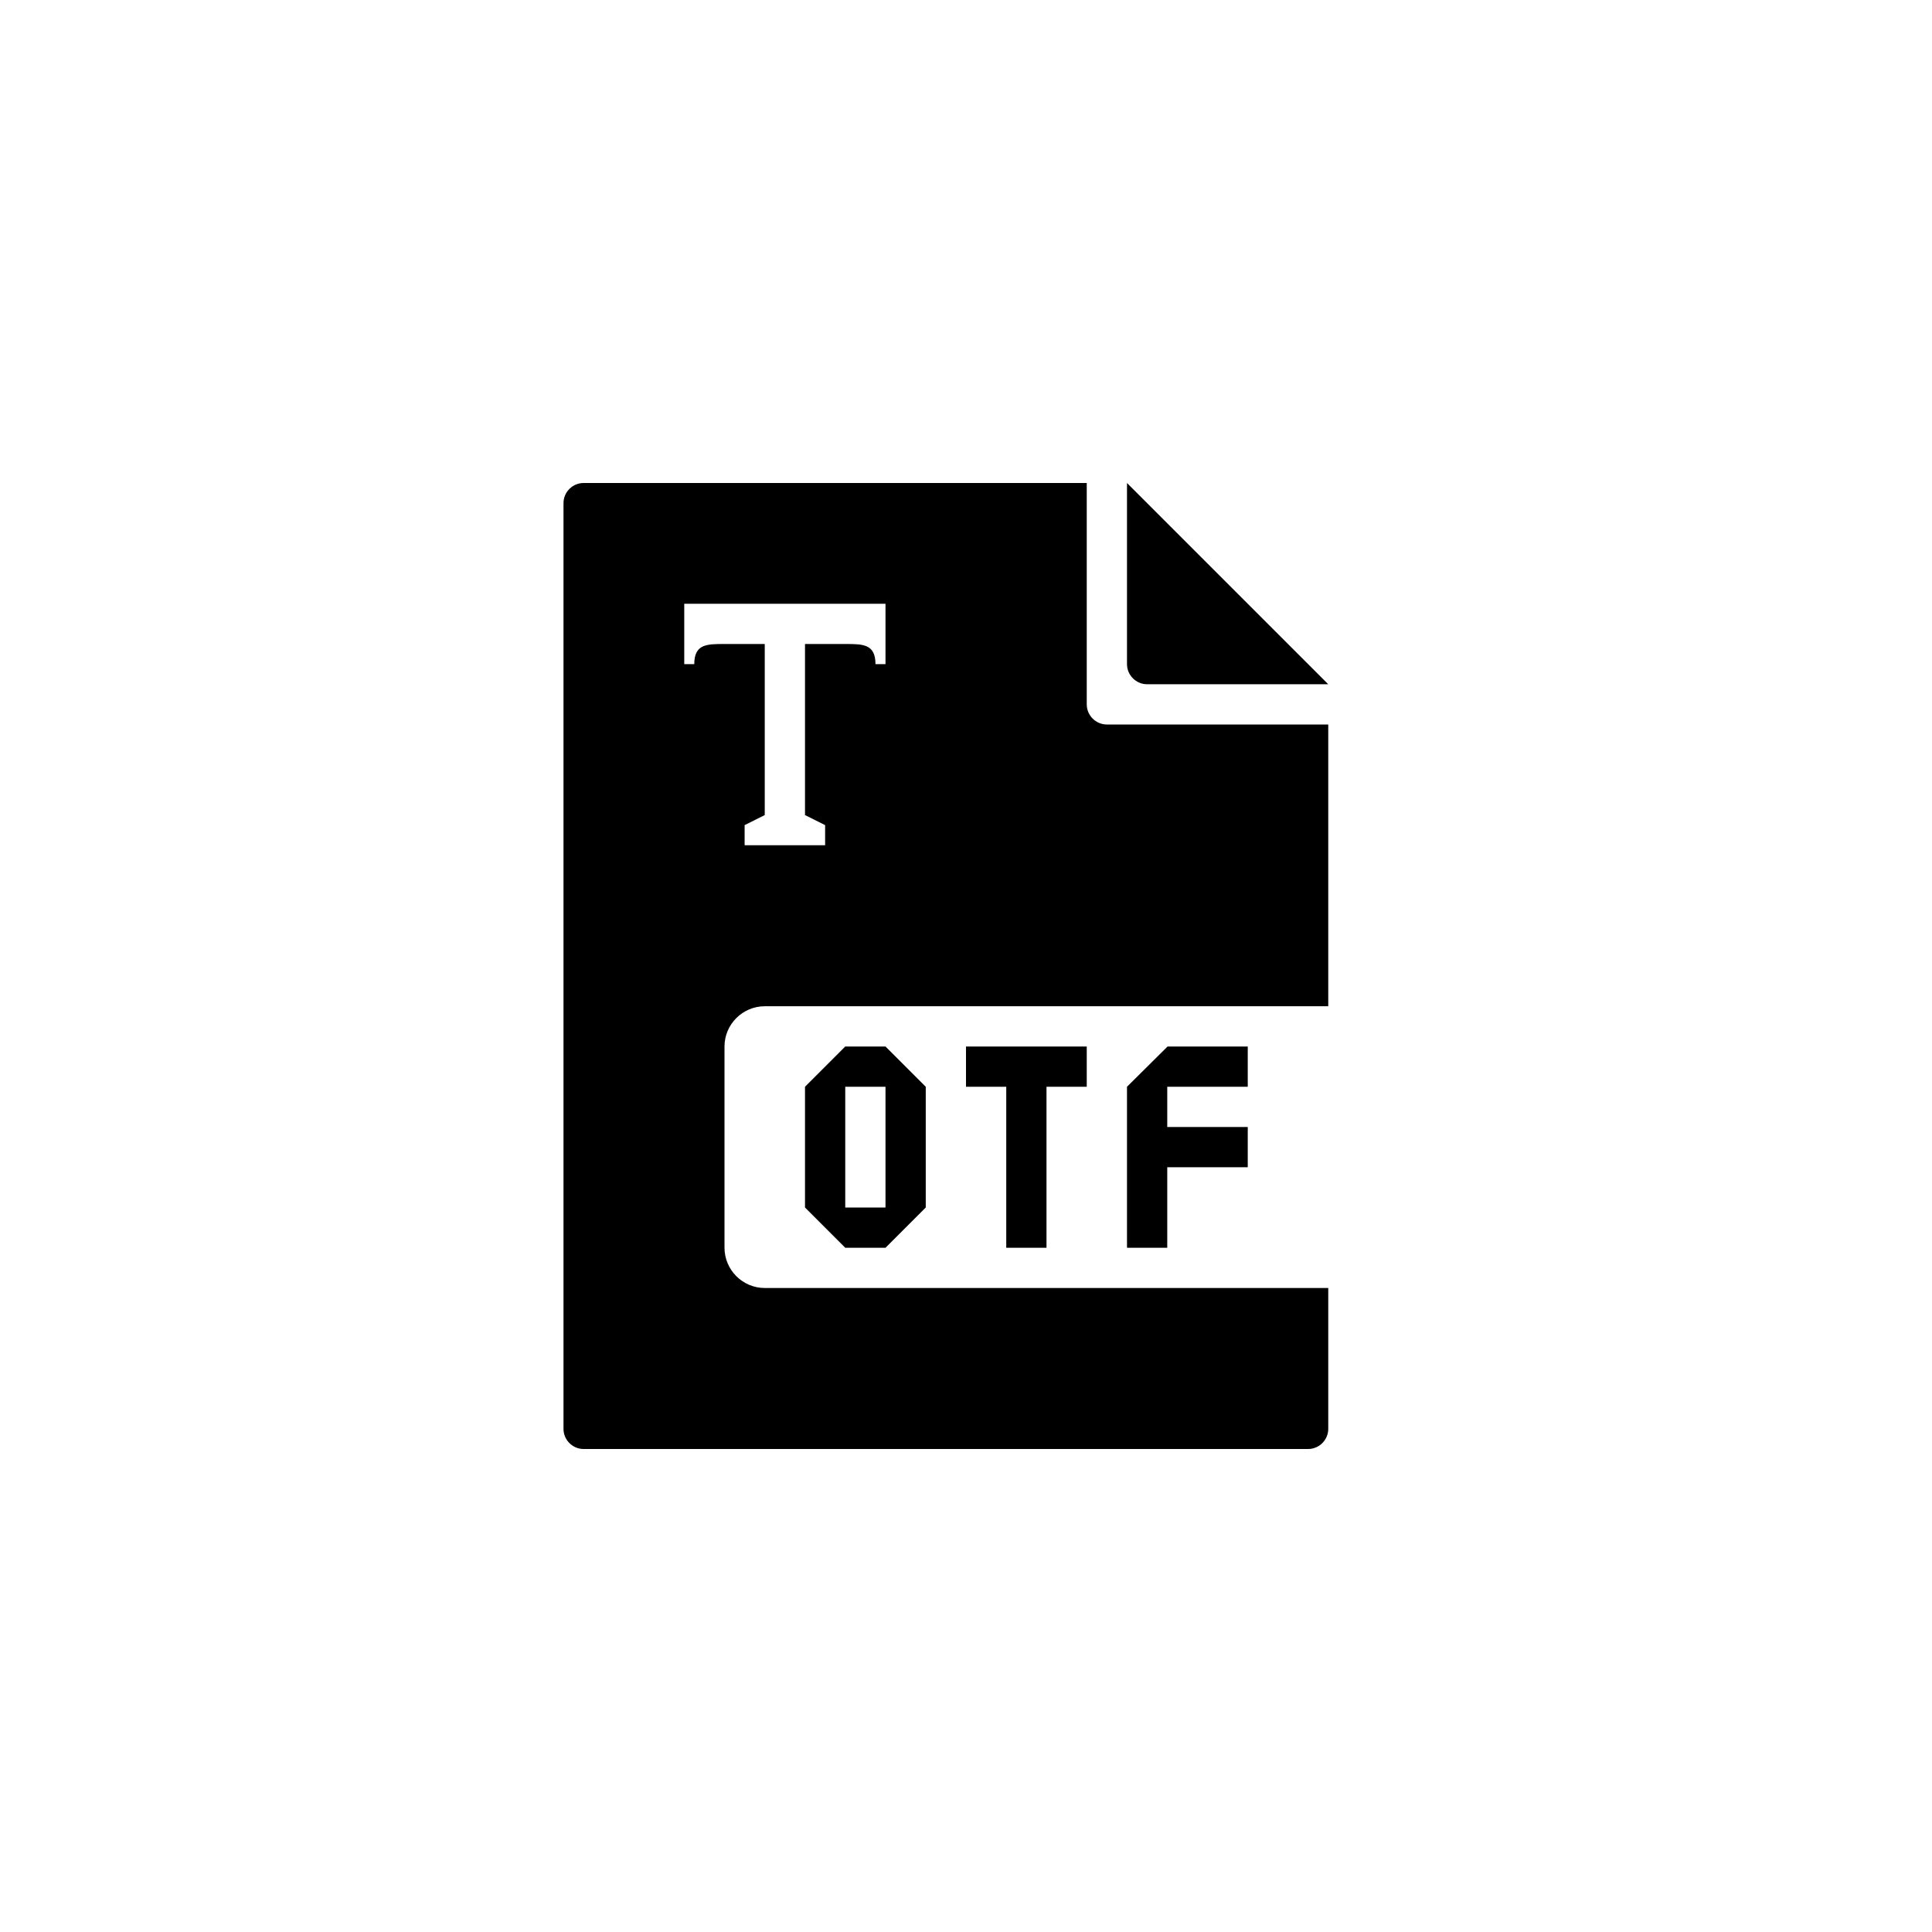 <?xml version="1.0" encoding="utf-8"?>
<!-- Generator: Adobe Illustrator 19.1.0, SVG Export Plug-In . SVG Version: 6.00 Build 0)  -->
<svg version="1.1" id="Layer_1" xmlns="http://www.w3.org/2000/svg" xmlns:xlink="http://www.w3.org/1999/xlink" x="0px" y="0px"
	 viewBox="0 0 48 48" style="enable-background:new 0 0 48 48;" xml:space="preserve">
<g id="otf_1_">
	<path id="otf" d="M28,16.5V12l5,5h-4.5C28.225,17,28,16.775,28,16.5z M27,17.5V12H14.5c-0.275,0-0.5,0.225-0.5,0.5v23
		c0,0.275,0.225,0.5,0.5,0.5h18c0.275,0,0.5-0.225,0.5-0.5V32H19c-0.55,0-1-0.45-1-1v-5c0-0.55,0.45-1,1-1h14v-7h-5.5
		C27.225,18,27,17.775,27,17.5z M22,16.5c0,0,0,0-0.249,0C21.75,16,21.442,16,21,16h-1v4.25l0.5,0.25V21h-1h-1v-0.5l0.5-0.25V16h-1
		c-0.442,0-0.75,0-0.751,0.5C17,16.5,17,16.5,17,16.5V15c0,0,0.467,0,0.75,0h1.75h1.75c0.283,0,0.75,0,0.75,0V16.5z M24,26v1h1v4h1
		v-4h1v-1H24z M21,26h1l1,1v3l-1,1h-1l-1-1v-3L21,26z M21,27v3h1v-3H21z M31,27v-1h-1.992L28,27v4h1v-2h2v-1h-2v-1H31z"/>
</g>
</svg>
